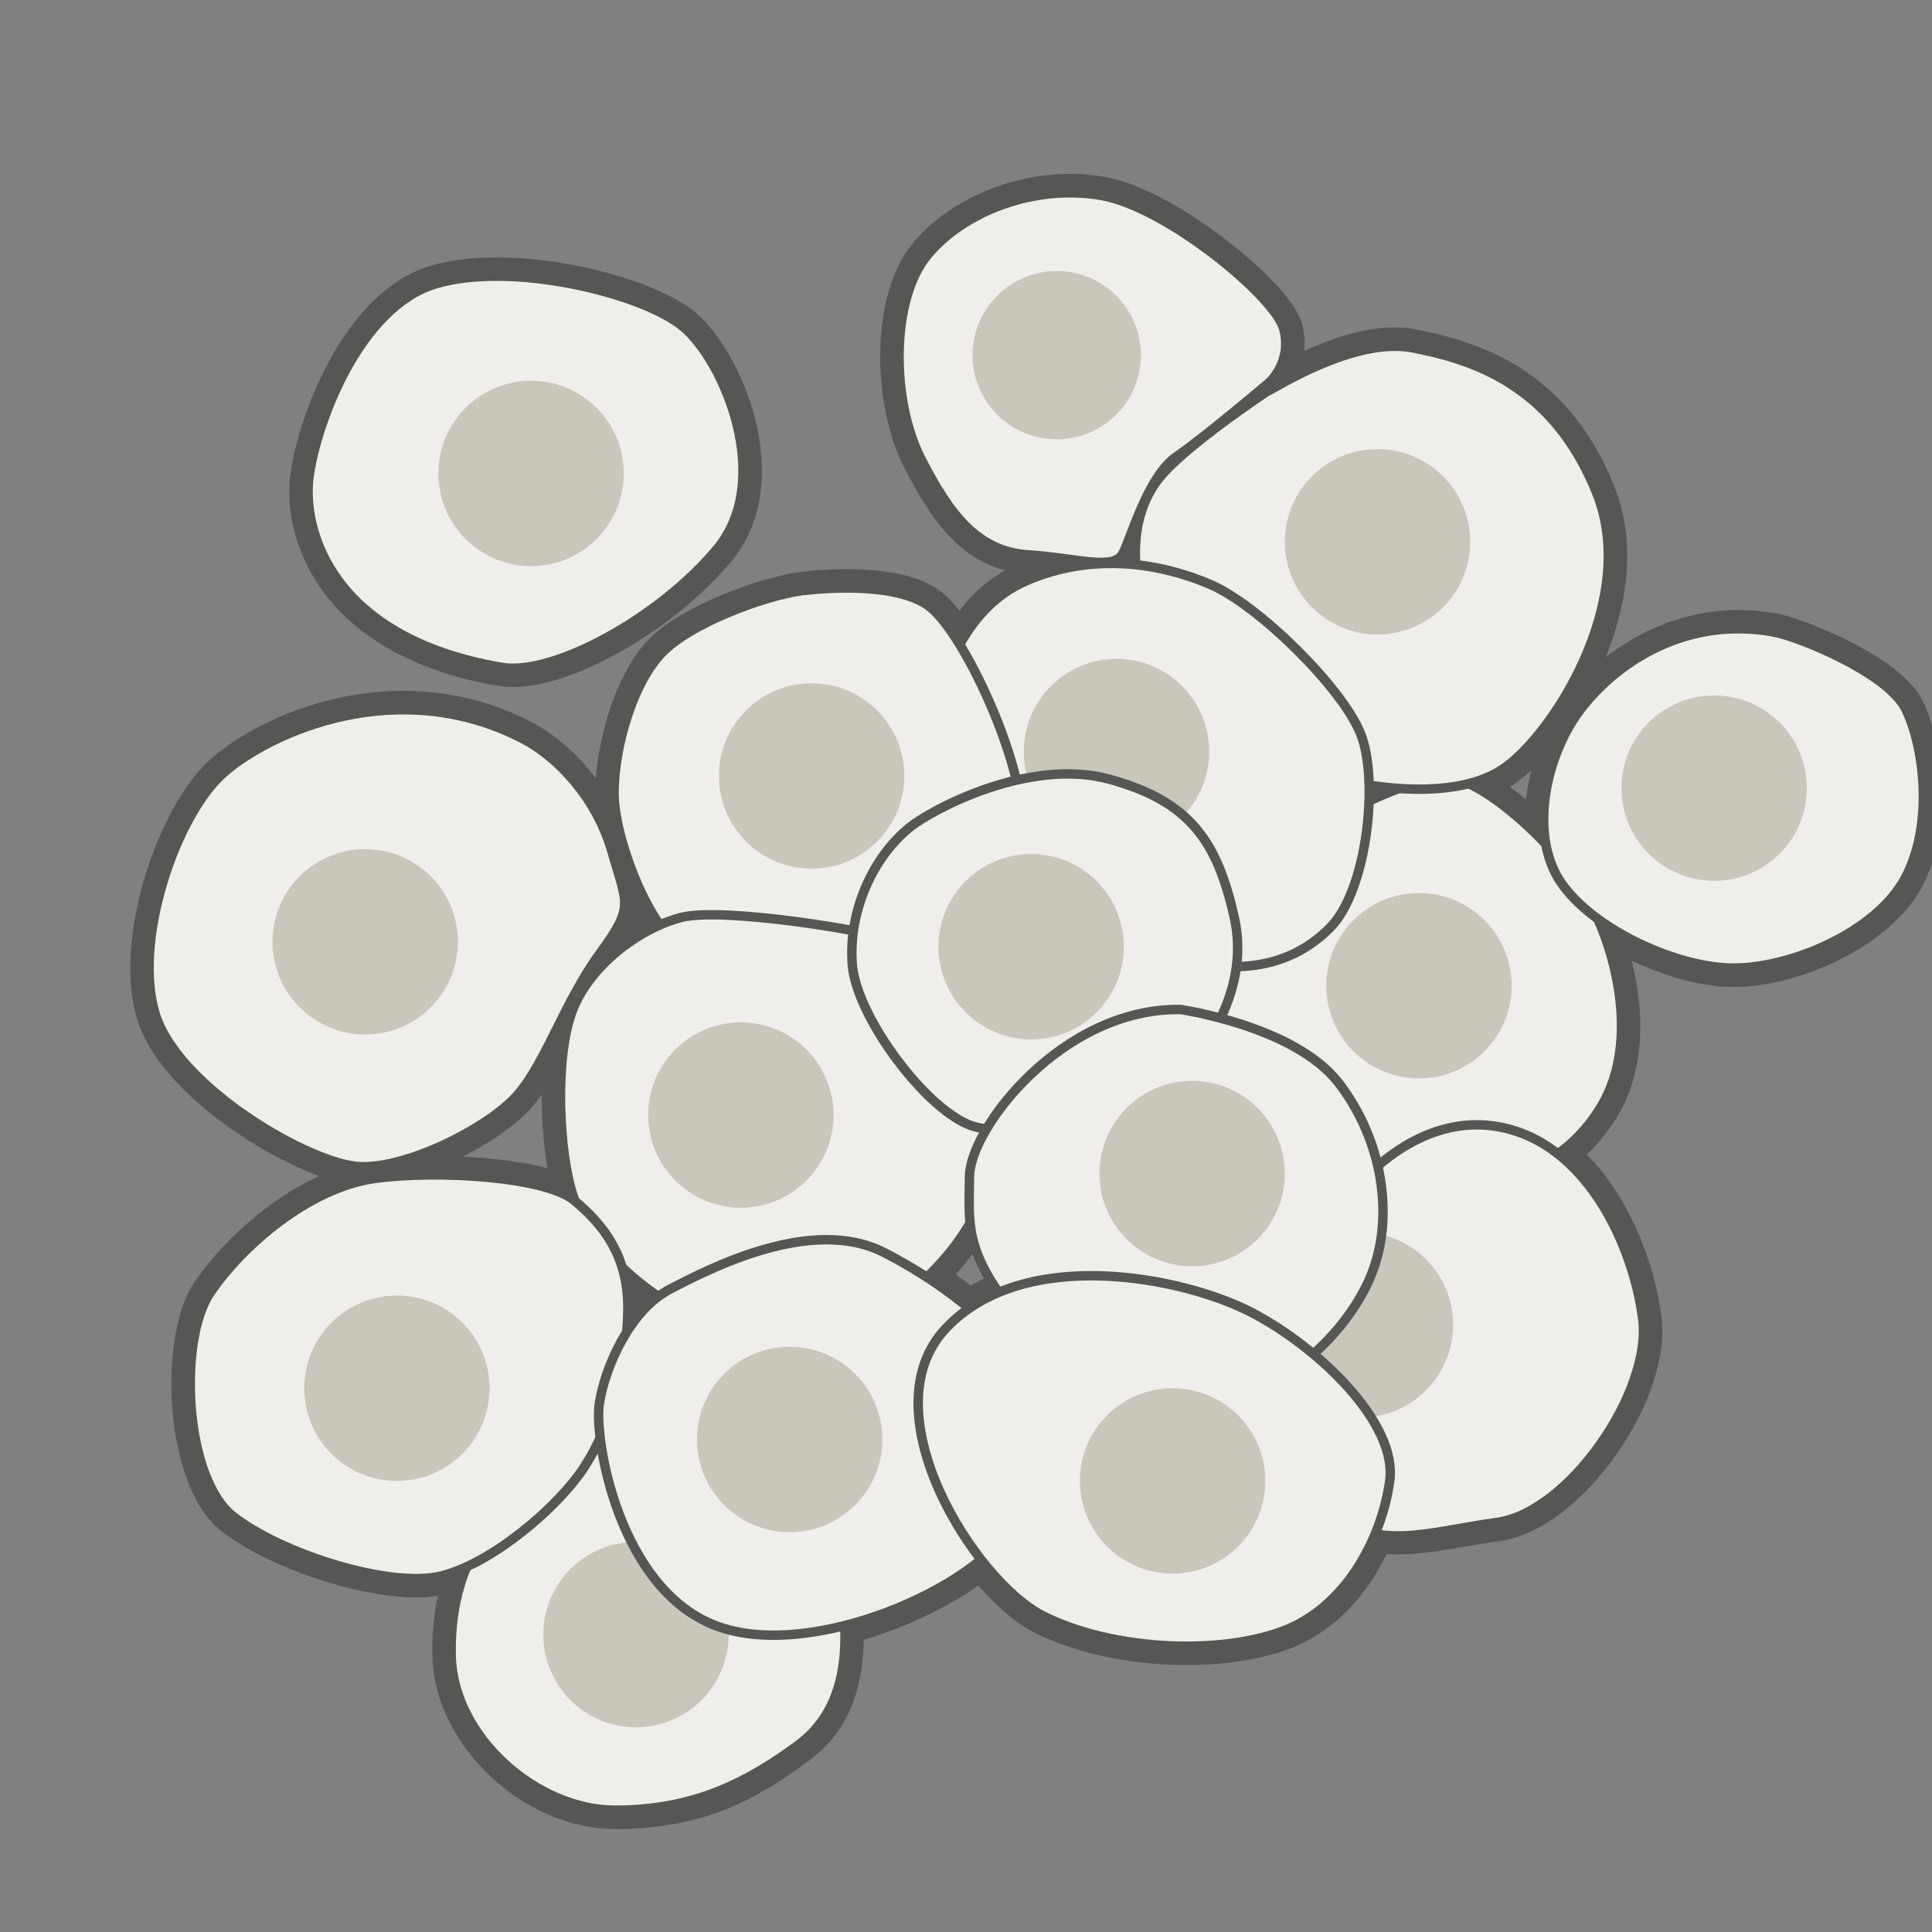 <?xml version='1.0' encoding='utf-8'?>
<ns0:svg xmlns:ns0="http://www.w3.org/2000/svg" version="1.1" viewBox="0 0 500 500">
  <ns0:rect x="0" y="0" width="500" height="500" fill="#808080" stroke="none"/>
  <ns0:defs>
    <ns0:style>
      .cls-1 {
        isolation: isolate;
      }

      .cls-2 {
        fill: #c9c7bb;
        mix-blend-mode: multiply;
      }

      .cls-3 {
        stroke: #565655;
        stroke-miterlimit: 10;
        stroke-width: 2.44px;
      }

      .cls-3, .cls-4 {
        fill: #f0eeea;
      }

      .cls-5 {
        fill: #565655;
      }
    </ns0:style>
  </ns0:defs>
  
  <ns0:g class="cls-1">
    <ns0:g id="Layer_2">
      <ns0:g>
        <ns0:g>
          <ns0:path class="cls-4" d="M132.72,175.38c-1.15,0-2.25-.09-3.26-.26-45.56-7.7-53.86-37.47-51.88-52.13,1.83-13.59,13.08-45.53,34.55-51.88,4.63-1.37,10.14-2.07,16.38-2.07,18.02,0,40.82,6.21,49.78,13.57,6.81,5.59,14.81,19.68,16.24,34.78.99,10.44-1.46,19.53-7.08,26.27-14.08,16.9-39.65,31.72-54.73,31.72,0,0,0,0,0,0Z" />
          <ns0:path class="cls-5" d="M128.51,71.48c18.53,0,40.14,6.37,48.23,13.01,10.57,8.68,23.83,39.61,8.84,57.61-13.98,16.78-38.83,30.84-52.85,30.84-1.01,0-1.97-.07-2.86-.22-43.88-7.42-51.77-35.35-49.87-49.4,1.89-14.05,13.1-44.03,32.83-49.87,4.63-1.37,10.01-1.97,15.69-1.97M128.51,66.61c-6.47,0-12.21.73-17.07,2.17-9.89,2.93-18.88,11.29-25.99,24.18-6.14,11.13-9.38,22.96-10.29,29.72-1.37,10.14,1.89,21.63,8.7,30.75,9.21,12.33,24.84,20.66,45.19,24.1,1.15.19,2.38.29,3.67.29,15.96,0,41.88-14.93,56.6-32.6,6.04-7.25,8.68-16.96,7.63-28.06-1.49-15.76-9.94-30.53-17.12-36.43-9.49-7.79-32.51-14.12-51.33-14.12h0Z" />
        </ns0:g>
        <ns0:g>
          <ns0:path class="cls-4" d="M94.03,304.39c-.34,0-.67,0-.99-.02-13.36-.55-48.76-20.76-55.15-41.05-6.28-19.95,5.1-53.69,18.51-65.29,9.67-8.36,28.26-16.79,48-16.79,11.22,0,21.96,2.6,31.94,7.74,8.43,4.34,19.88,15,24.38,30.75.48,1.69.93,3.17,1.33,4.5,3.12,10.28,3.44,12.58-4.86,24.01-4.33,5.96-7.68,12.65-10.92,19.12-3.29,6.56-6.39,12.76-10.12,17.21-7.32,8.74-28.62,19.83-42.12,19.83h0Z" />
          <ns0:path class="cls-5" d="M104.41,183.67c9.86,0,20.37,2.09,30.82,7.47,8.96,4.61,19.15,15.26,23.15,29.25,4,13.99,5.79,14.1-3.16,26.41-8.94,12.31-13.89,27.78-20.94,36.19-6.89,8.22-27.43,18.96-40.25,18.96-.3,0-.6,0-.89-.02-12.73-.53-46.93-20.31-52.92-39.35-6-19.04,5.37-51.98,17.78-62.71,8.37-7.24,25.98-16.2,46.41-16.2M104.41,178.79c-21.76,0-40.32,9.37-49.6,17.39-13.94,12.05-25.77,47.12-19.24,67.86,6.79,21.56,43.1,42.17,57.37,42.76.36.01.73.02,1.1.02,14.35,0,36.18-11.38,43.98-20.7,3.91-4.67,7.08-10.99,10.43-17.68,3.2-6.38,6.5-12.98,10.71-18.78,8.59-11.83,8.67-14.79,5.22-26.15-.4-1.31-.85-2.8-1.32-4.46-4.71-16.5-16.74-27.68-25.6-32.25-10.32-5.31-21.44-8.01-33.05-8.01h0Z" />
        </ns0:g>
        <ns0:g>
          <ns0:path class="cls-4" d="M159.22,470.93c-22.58,0-44.4-20.56-44.89-42.31-.15-6.81.64-13.16,2.36-18.94-.71.23-1.38.42-2.03.58-2,.48-4.36.73-6.99.73-14.79,0-37.1-7.57-48.73-16.53-13.58-10.46-15.85-47.46-6.64-61.16,9.08-13.5,27.25-28.4,44.41-30.73,4.56-.62,10.01-.95,15.77-.95,10.61,0,24.05,1.18,32.35,4.3-2.92-12.72-3.29-33.3.84-44.7,3.85-10.64,13.52-18.61,21.62-22.8-5.92-9.52-10.82-24.28-10.82-33.19,0-11.07,4.52-30.61,14.56-39.4,9.6-8.4,29.28-14.93,38.14-15.59.57-.07,4.61-.52,9.86-.52,10.61,0,18.33,1.77,22.94,5.27,1.92,1.46,4.05,3.88,6.35,7.23,4.31-6.58,9.78-11.34,16.31-14.16,7.12-3.08,14.78-4.64,22.76-4.64,1.34,0,2.7.04,4.07.13-.1-8.63,2.28-16.12,6.98-21.8,6.94-8.39,27.13-21.85,27.99-22.42l.27-.18.22-.07c.22-.11.83-.45,1.42-.79,5.41-3.05,19.77-11.16,32.71-11.16,1.78,0,3.49.16,5.08.47,16.97,3.32,37.92,10.75,49.3,38.88,6.63,16.39,1.93,33.59-3.19,45.13-6.41,14.47-15.92,25.42-22.03,29.47-1.24.82-2.63,1.55-4.19,2.2,3.51,2.24,7.32,5.25,11.08,8.75-.03-10.49,3.79-22.03,10.36-30.42,10.46-13.37,26.32-21.36,42.42-21.36,3.19,0,6.43.3,9.65.89,5.5,1.01,30.38,10.29,35.83,21.19,4.79,9.58,8.04,30.86-.19,46.12-7.9,14.64-30.42,24.48-46.49,24.48-9.07,0-20.53-3.55-30.32-9.18,4.51,13.67,5.95,30.6-1.67,43.49-2.64,4.46-5.88,8.29-9.66,11.42,12.63,11.36,18.96,29.66,20.56,42.44,2.58,20.6-20.49,52.63-39.81,55.27-3.35.46-6.47.99-9.48,1.51-5.99,1.02-11.17,1.91-16.28,1.91-1.62,0-3.16-.09-4.63-.27-5.57,12.46-14.5,21.35-25.3,25.15-7.02,2.47-15.67,3.78-25.02,3.78-14.05,0-28.01-2.97-38.28-8.16-4.71-2.37-10.05-7.06-15.21-13.3-8.42,6.45-20.49,12.24-32.48,15.54.19,14.33-4.15,24.54-13.22,31.17-12.21,8.93-26.55,17.2-48.63,17.2ZM282.55,327.77c17.62,0,33.94,5.26,42.57,9.77,1.86.97,3.87,2.15,6.06,3.57,1.21-8.68,4.18-20.6,11.39-28.72-1.16.03-2.29.04-3.39.04-4.96,0-9.38-.28-13.13-.84-14.03-2.07-24.21-10.68-28.93-24.34-9.82,4.24-25.87,7.62-36.88,7.62-.5,0-.99,0-1.47-.02.29,4.38-.38,9.29-2,14.62-2.08,6.84-6.69,14.11-13.11,20.71,2.6,1.78,5.07,3.61,7.37,5.48,8.37-5.24,18.96-7.9,31.52-7.9ZM164.72,334.42c.1.94.16,1.89.19,2.86.5-.54,1.02-1.05,1.54-1.54-.58-.43-1.16-.88-1.72-1.32Z" />
          <ns0:path class="cls-5" d="M361.04,89.6c1.58,0,3.12.13,4.61.42,15.31,3,36.14,9.31,47.51,37.4,11.36,28.09-11.68,63.29-24.3,71.65-2.59,1.72-5.67,2.83-8.93,3.65,5.79,2.59,13.48,8.65,20.18,15.75-2.14-11.66,1.94-25.96,9.27-35.34,8.26-10.56,22.56-20.42,40.5-20.42,2.97,0,6.05.27,9.21.85,6.21,1.14,29.36,10.42,34.09,19.89,4.73,9.47,7.42,29.83-.16,43.88-7.58,14.05-29.67,23.2-44.35,23.2-10.7,0-25.04-5.31-35.3-12.89,6.4,14.4,9.56,34.28,1.21,48.4-3.55,6-7.72,9.93-11.46,12.57,13.07,10.19,20.27,28.73,22.04,42.83,2.37,18.94-19.26,50.03-37.72,52.56-9.97,1.36-18,3.39-25.44,3.39-2.08,0-4.11-.16-6.13-.53-4.49,10.95-12.59,21.32-24.62,25.55-6.89,2.42-15.38,3.64-24.21,3.64-13.01,0-26.75-2.63-37.19-7.9-4.93-2.49-10.66-7.8-15.93-14.55-8.25,6.92-21.58,13.61-35.35,17.1.47,11.59-1.69,23.4-12.17,31.07-12.94,9.47-26.67,16.73-47.19,16.73s-41.98-19.1-42.46-39.93c-.23-10.35,1.87-18.04,4.05-23.17-2.31,1.07-4.58,1.98-6.73,2.5-1.87.45-4.03.66-6.42.66-14.27,0-36.24-7.55-47.24-16.02-12.84-9.89-14.31-45.66-6.1-57.87,8.21-12.21,25.67-27.36,42.72-29.67,4.53-.61,9.89-.92,15.44-.92,14.72,0,30.77,2.18,36.12,6.61.12.1.24.21.36.31-.18-.46-.41-.9-.57-1.37-3.79-11.15-4.84-35.35-.42-47.56,3.69-10.18,13.52-18.54,22.91-22.64-6.59-9.22-11.96-25.28-11.96-34.17,0-11.52,4.89-29.83,13.73-37.56,8.84-7.73,27.94-14.36,36.77-14.99,0,0,4.17-.51,9.63-.51,7.07,0,16.3.85,21.46,4.77,2.35,1.78,5.11,5.35,7.9,9.9,3.28-6.02,8.64-12.83,17.19-16.53,7.38-3.19,14.77-4.44,21.8-4.44,2.25,0,4.46.13,6.62.36-.69-9.43,1.59-17.22,6.3-22.91,6.79-8.21,27.46-21.94,27.46-21.94,1.28-.43,18.64-11.79,33.27-11.79M354.27,207.38c2.65-1.26,5.32-2.43,7.9-3.37-2.7-.18-5.35-.47-7.9-.86.04,1.39.05,2.79,0,4.24M260.24,292.44c-1.51,0-2.93-.06-4.24-.2.63,3.48.76,8.91-1.56,16.52-2.25,7.41-7.71,15.24-14.62,21.79,4.1,2.66,7.8,5.4,11.05,8.13,8.97-6.17,20.32-8.49,31.68-8.49,16.05,0,32.11,4.62,41.44,9.49,3.02,1.58,6.09,3.55,9.14,5.66,1.38-14.56,6.16-28.49,15.48-35.18,0,0,.15-.21.38-.5-3.32.2-6.61.32-9.8.32-4.56,0-8.9-.24-12.78-.81-16.74-2.48-24.6-13.91-27.79-25.32-8.75,4.49-26.29,8.58-38.38,8.58M161.99,345.19c2.31-3.76,5.12-7.15,8.43-9.6-.04-.03-.11-.06-.16-.09-3.02-2.09-6.27-4.65-9.37-7.6,1.02,3.28,1.64,6.93,1.58,11.17-.03,2-.31,4.07-.49,6.12M153.47,375.38c.74-.32,1.47-.57,2.2-.81-.15-.94-.26-1.83-.36-2.7-.56,1.24-1.22,2.34-1.84,3.51M361.05,84.72c-13.58,0-28.35,8.33-33.91,11.47-.44.25-.92.52-1.18.66l-.34.11-.54.36c-.87.58-21.36,14.23-28.52,22.89-4.59,5.55-7.14,12.67-7.49,20.8-.56-.01-1.12-.02-1.67-.02-8.32,0-16.31,1.63-23.73,4.84-5.99,2.59-11.14,6.69-15.37,12.22-1.7-2.17-3.32-3.85-4.84-5-5.04-3.82-13.25-5.76-24.41-5.76-5.23,0-9.32.44-10.09.53-9.22.7-29.57,7.47-39.52,16.18-10.62,9.29-15.4,29.71-15.4,41.23,0,8.77,4.28,22.38,9.87,32.25-8.17,4.72-16.77,12.55-20.52,22.9-3.84,10.6-3.93,28.85-1.72,41.96-11.02-2.98-25.53-3.17-29.18-3.17-5.86,0-11.43.33-16.1.97-17.87,2.43-36.72,17.83-46.11,31.78-5.47,8.14-6.51,22.34-5.65,32.92.56,6.94,2.94,23.91,12.83,31.54,11.98,9.23,34.98,17.04,50.22,17.04,2.04,0,3.93-.14,5.65-.42-1.07,4.9-1.55,10.14-1.42,15.67.52,22.97,23.52,44.69,47.33,44.69s37.53-8.49,50.07-17.67c9.35-6.84,14.02-17.1,14.21-31.3,10.82-3.19,21.59-8.3,29.66-14.06,4.91,5.63,9.96,9.88,14.49,12.17,10.61,5.35,24.96,8.42,39.38,8.42,9.62,0,18.55-1.35,25.83-3.91,10.97-3.86,20.09-12.62,25.98-24.86,1.02.08,2.07.12,3.15.12,5.32,0,10.84-.94,16.69-1.94,2.99-.51,6.09-1.04,9.41-1.49,9.91-1.35,21.12-9.63,29.99-22.13,8.73-12.3,13.18-25.71,11.91-35.86-1.57-12.53-7.56-30.2-19.37-42.07,3.13-2.93,5.86-6.36,8.15-10.24,7.01-11.86,6.79-26.84,3.5-39.92,8.87,4.24,18.49,6.81,26.39,6.81,16.78,0,40.33-10.35,48.64-25.76,8.64-16.02,5.24-38.34.23-48.37-5.92-11.83-31.62-21.4-37.57-22.5-3.36-.62-6.76-.93-10.09-.93-12.29,0-24.43,4.43-34.34,12.24,4.83-11.87,8.61-28.48,2.14-44.48-11.82-29.22-33.51-36.92-51.09-40.36-1.74-.34-3.61-.51-5.55-.51h0ZM390.77,203.64c.26-.16.52-.32.77-.49,1.55-1.03,3.15-2.32,4.76-3.84-.64,2.52-1.11,5.07-1.38,7.6-1.4-1.17-2.79-2.27-4.16-3.27h0ZM261.27,297.31c10.53-.18,24.58-3.03,34.45-6.84,5.36,13.17,15.83,21.46,29.97,23.55,3.47.51,7.48.8,11.93.85-4.56,6.89-6.98,15.21-8.27,22.25-1.08-.64-2.11-1.21-3.11-1.73-8.87-4.63-25.63-10.05-43.69-10.05-12.3,0-22.81,2.48-31.32,7.38-1.25-.98-2.54-1.95-3.87-2.9,5.67-6.32,9.77-13.14,11.74-19.62,1.4-4.59,2.12-8.9,2.17-12.88h0Z" />
        </ns0:g>
        <ns0:g>
          <ns0:path class="cls-4" d="M284.91,147.99c-2.45,0-5.38-.39-8.76-.85-3.08-.41-6.56-.88-10.3-1.13-14.09-.92-22.1-11.21-29.79-26.37-7.62-15.03-8.42-42.35,1.97-55.04,8.52-10.41,23.79-17.14,38.91-17.14,2.86,0,5.69.24,8.43.71,18.02,3.12,47,27.34,49.3,36.53,2.43,9.73-4.24,15.83-4.53,16.09-.73.62-16.85,14.28-24.24,19.34-4.98,3.42-8.6,12.82-10.99,19.04-.8,2.08-1.49,3.87-2.1,5.08-1.67,3.35-5.31,3.74-7.91,3.74h0Z" />
          <ns0:path class="cls-5" d="M276.94,49.89c2.68,0,5.36.22,8.01.68,17.04,2.95,45.24,26.3,47.35,34.72,2.1,8.42-3.79,13.68-3.79,13.68,0,0-16.62,14.1-23.99,19.15-7.36,5.05-11.57,20.41-13.89,25.04-.9,1.8-2.88,2.39-5.73,2.39-4.47,0-11.05-1.46-18.89-1.97-12.84-.84-20.2-10.1-27.78-25.04-7.57-14.94-7.79-40.82,1.68-52.4,8-9.78,22.45-16.25,37.02-16.25M276.94,45.01c-15.82,0-31.83,7.08-40.79,18.04-11.13,13.61-10.38,41.68-2.26,57.69,8.07,15.9,16.56,26.7,31.81,27.7,3.65.24,7.09.7,10.13,1.11,3.47.47,6.46.87,9.08.87,5.01,0,8.4-1.71,10.09-5.09.66-1.32,1.33-3.07,2.19-5.3,2.15-5.58,5.74-14.92,10.1-17.9,7.48-5.13,23.7-18.87,24.39-19.45l.05-.04.05-.04c3-2.68,7.49-9.6,5.27-18.5-1.97-7.87-15.67-18.9-19.83-22.09-5.46-4.2-19.44-14.18-31.42-16.25-2.87-.5-5.85-.75-8.84-.75h0Z" />
        </ns0:g>
      </ns0:g>
      <ns0:path class="cls-3" d="M392.91,303.51s12.84-2.53,21.67-17.47c8.84-14.94,4.84-36.41-2.31-50.92-7.15-14.52-27.15-32.41-36.41-33.67s-27.99,8.42-38.3,15.36c-10.31,6.94-40.4,38.72-40.82,52.61-.42,13.89,5.47,36.19,29.67,39.77s66.5-5.68,66.5-5.68Z" />
      <ns0:path class="cls-3" d="M125.29,397.62s-9,10.1-8.52,30.93c.47,20.83,21.94,39.93,42.46,39.93s34.25-7.26,47.19-16.73c12.94-9.47,13.26-25.25,11.52-39.14-1.74-13.89-40.25-35.2-53.19-38.83s-35.67,18.94-39.46,23.83Z" />
      <ns0:path class="cls-3" d="M327.78,101.39c1.42-.47,22.57-14.36,37.88-11.36,15.31,3,36.14,9.31,47.51,37.4s-11.68,63.29-24.31,71.65c-12.63,8.36-35.35,4.89-47.35,1.26-11.99-3.63-39.77-25.09-44.82-40.72s-3.16-28.09,3.63-36.3c6.79-8.21,27.46-21.94,27.46-21.94Z" />
      <ns0:path class="cls-3" d="M243.81,178.56s4.26-20.68,21.78-28.25c17.52-7.58,35.2-4.42,47.66.95,12.47,5.37,33.93,26.51,38.83,38.51,4.89,11.99,1.74,40.72-7.89,50.35-9.63,9.63-23.67,13.57-45.61,6.31-21.94-7.26-53.19-35.04-58.4-46.72-5.21-11.68,3.63-21.15,3.63-21.15Z" />
      <ns0:path class="cls-3" d="M209.41,152.68s21.94-2.68,31.09,4.26c9.15,6.94,24.46,40.72,23.83,55.55-.63,14.84-14.05,23.83-24.62,29.51-10.57,5.68-53.82,8.52-62.81,3.47-9-5.05-17.99-28.72-17.99-40.25s4.89-29.83,13.73-37.56c8.84-7.73,27.94-14.36,36.77-14.99Z" />
      <ns0:circle class="cls-2" cx="288.95" cy="194.5" r="23.99" />
      <ns0:path class="cls-3" d="M254.44,287.51s4.42,6.73,0,21.25c-4.42,14.52-21.04,30.72-37.04,35.56-15.99,4.84-38.93-3.16-47.14-8.84-8.21-5.68-18.1-14.73-21.89-25.88-3.79-11.15-4.84-35.35-.42-47.56,4.42-12.21,17.68-21.89,28.41-24.62,10.73-2.74,49.66,3.58,55.34,6.1s21.46,38.09,22.73,43.98Z" />
      <ns0:path class="cls-3" d="M235.5,214.07c5.58-4.49,30.72-18.1,51.56-12.42,20.83,5.68,27.99,15.99,32.41,35.98,4.42,19.99-9.68,37.25-17.05,43.77-7.37,6.52-38.72,13.68-50.5,10.1-11.78-3.58-30.3-28.2-31.35-41.88-1.05-13.68,5.26-27.78,14.94-35.56Z" />
      <ns0:path class="cls-3" d="M97.04,304.98c16.52-2.24,44.19-.42,51.56,5.68,7.37,6.1,14.1,14.31,13.89,28.41-.21,14.1-4.21,29.67-11.15,40.4-6.94,10.73-24.2,25.25-37.25,28.41-13.05,3.16-40.82-5.47-53.66-15.36-12.84-9.89-14.31-45.66-6.1-57.87,8.21-12.21,25.67-27.36,42.72-29.67Z" />
      <ns0:circle class="cls-2" cx="164.59" cy="423.03" r="23.99" />
      <ns0:path class="cls-3" d="M129.86,172.72c13.24,2.24,40.72-12.63,55.71-30.62,14.99-17.99,1.74-48.93-8.84-57.61-10.57-8.68-44.19-16.89-63.92-11.05-19.73,5.84-30.93,35.83-32.83,49.87-1.89,14.05,6,41.98,49.87,49.4Z" />
      <ns0:path class="cls-3" d="M135.23,191.14c8.96,4.61,19.15,15.26,23.15,29.25,4,13.99,5.79,14.1-3.16,26.41s-13.89,27.78-20.94,36.19c-7.05,8.42-28.41,19.47-41.14,18.94-12.73-.53-46.93-20.31-52.92-39.35-6-19.04,5.37-51.98,17.78-62.71,12.42-10.73,45.14-25.25,77.23-8.73Z" />
      <ns0:path class="cls-3" d="M459.09,163.57c6.21,1.14,29.36,10.42,34.09,19.89,4.73,9.47,7.42,29.83-.16,43.88-7.58,14.05-29.67,23.2-44.35,23.2s-36.3-9.94-44.66-22.1c-8.36-12.15-4.26-32.99,5.37-45.3,9.63-12.31,27.46-23.67,49.71-19.57Z" />
      <ns0:path class="cls-3" d="M348.61,310.19s15.94-22.57,38.98-18.62c23.04,3.95,35.2,30.93,37.56,49.87,2.37,18.94-19.25,50.03-37.72,52.56-18.47,2.53-30.3,7.58-44.03-2.68-13.73-10.26-16.57-65.5,5.21-81.12Z" />
      <ns0:circle class="cls-2" cx="352.08" cy="342.86" r="23.99" />
      <ns0:path class="cls-3" d="M305.52,261.26s29.51,4.26,40.88,18.94c11.36,14.68,14.68,34.72,8.36,50.03-6.31,15.31-25.41,33.93-44.03,30.62-18.62-3.31-37.72-7.26-49.4-22.41s-10.57-21.78-10.42-34.09,23.99-43.56,54.61-43.09Z" />
      <ns0:path class="cls-3" d="M261.17,395.26c7.58-14.99,7.73-32.83,3.63-40.88s-17.52-20.83-36.14-30.3c-18.62-9.47-45.14,4.26-55.4,9.63-10.26,5.37-16.73,20.2-18.15,29.51-1.42,9.31,5.05,47.82,29.99,57.45,24.94,9.63,68.5-10.42,76.07-25.41Z" />
      <ns0:path class="cls-3" d="M331.25,422.4c17.05-6,26.36-24.31,28.41-39.14,2.05-14.84-18.15-34.41-35.67-43.56-17.52-9.15-58.87-17.52-79.23,4.1-20.36,21.62,7.58,65.5,25.09,74.34,17.52,8.84,44.35,10.26,61.39,4.26Z" />
      <ns0:path class="cls-3" d="M328.51,98.97s5.89-5.26,3.79-13.68c-2.1-8.42-30.3-31.78-47.35-34.72-17.05-2.95-35.56,4-45.03,15.57-9.47,11.57-9.26,37.46-1.68,52.4,7.58,14.94,14.94,24.2,27.78,25.04,12.84.84,22.31,4.21,24.62-.42,2.31-4.63,6.52-19.99,13.89-25.04,7.37-5.05,23.99-19.15,23.99-19.15Z" />
      <ns0:circle class="cls-2" cx="266.86" cy="245.01" r="23.99" />
      <ns0:circle class="cls-2" cx="210.04" cy="200.82" r="23.99" />
      <ns0:circle class="cls-2" cx="191.73" cy="288.57" r="23.99" />
      <ns0:circle class="cls-2" cx="204.36" cy="372.53" r="23.99" />
      <ns0:circle class="cls-2" cx="102.72" cy="359.27" r="23.99" />
      <ns0:circle class="cls-2" cx="308.52" cy="303.72" r="23.99" />
      <ns0:circle class="cls-2" cx="94.51" cy="243.74" r="23.99" />
      <ns0:circle class="cls-2" cx="137.44" cy="122.53" r="23.99" />
      <ns0:circle class="cls-2" cx="356.5" cy="140.21" r="23.99" />
      <ns0:circle class="cls-2" cx="367.23" cy="255.11" r="23.99" />
      <ns0:circle class="cls-2" cx="443.62" cy="203.97" r="23.99" />
      <ns0:circle class="cls-2" cx="273.48" cy="91.92" r="21.78" />
      <ns0:circle class="cls-2" cx="303.47" cy="383.26" r="23.99" />
    </ns0:g>
  </ns0:g>
</ns0:svg>